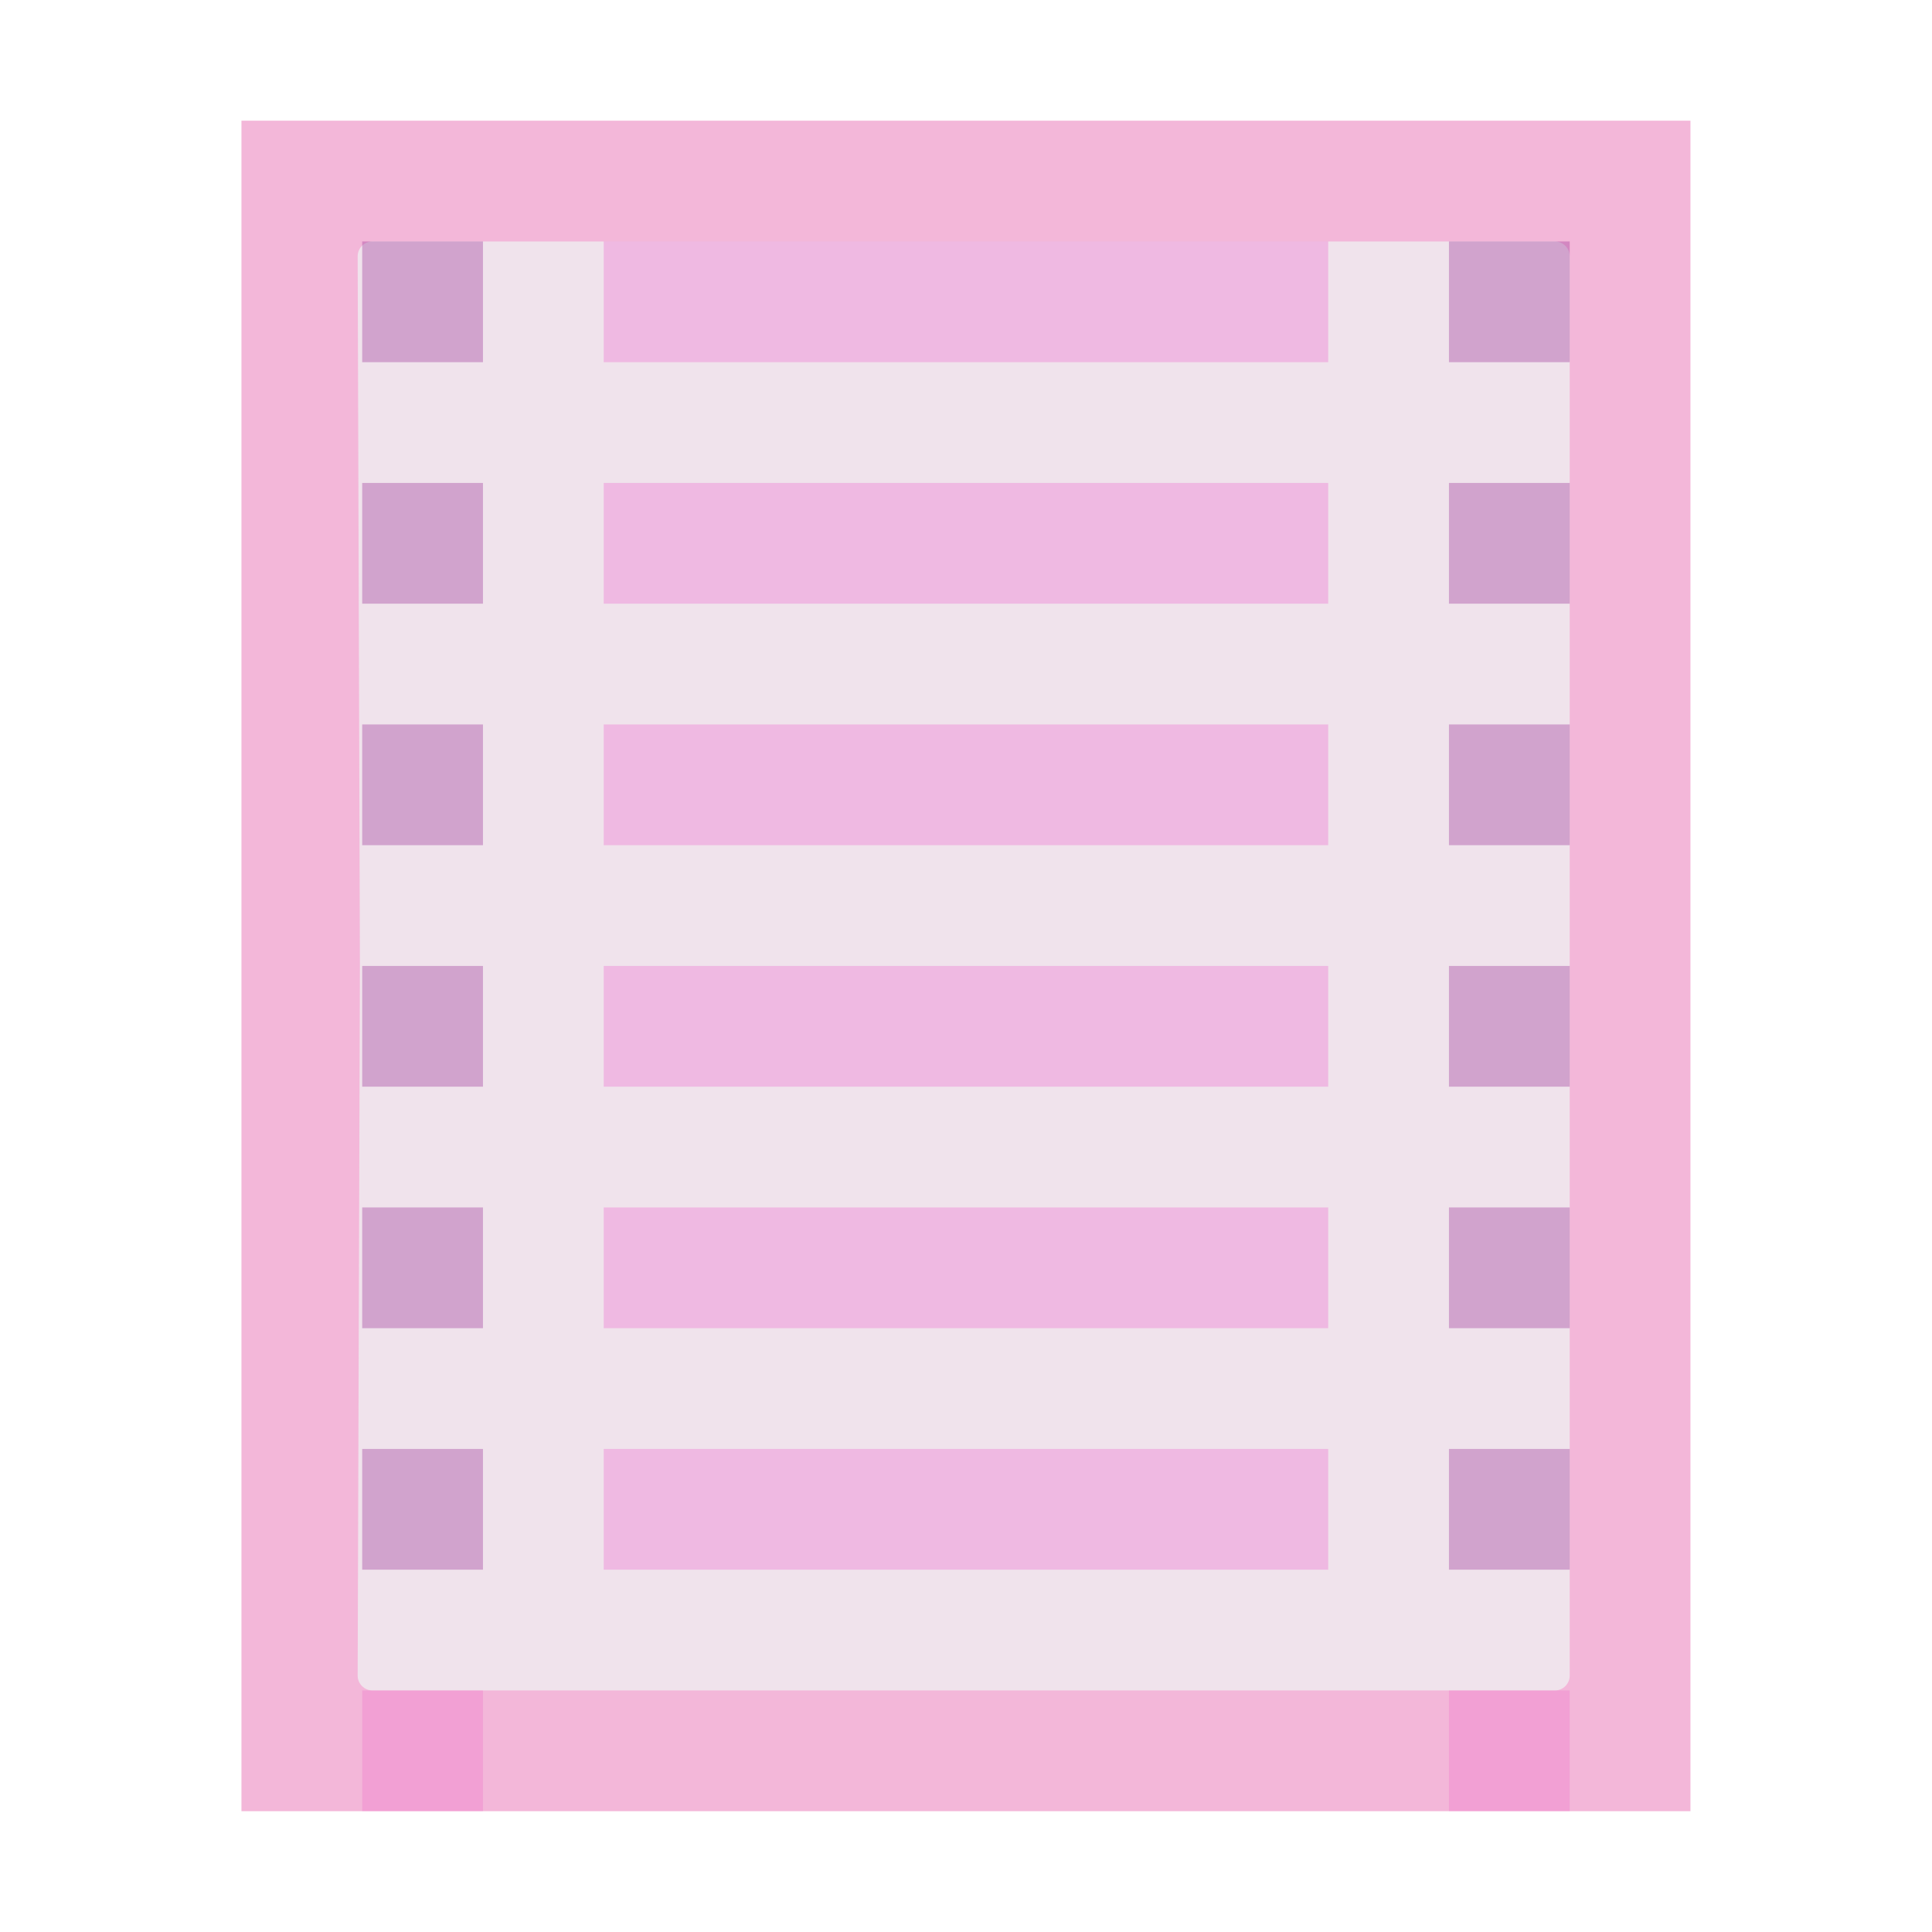 <?xml version="1.0" encoding="UTF-8" standalone="no"?>
<svg
   xmlns:dc="http://purl.org/dc/elements/1.1/"
   xmlns:cc="http://creativecommons.org/ns#"
   xmlns:rdf="http://www.w3.org/1999/02/22-rdf-syntax-ns#"
   xmlns:svg="http://www.w3.org/2000/svg"
   xmlns="http://www.w3.org/2000/svg"
   xmlns:sodipodi="http://sodipodi.sourceforge.net/DTD/sodipodi-0.dtd"
   xmlns:inkscape="http://www.inkscape.org/namespaces/inkscape"
   height="16"
   width="16"
   version="1.1"
   id="svg86"
   sodipodi:docname="sc_dbviewreports.svg"
   inkscape:version="0.92.3 (2405546, 2018-03-11)">
  <defs
     id="defs90" />
  <sodipodi:namedview
     pagecolor="#ffffff"
     bordercolor="#666666"
     borderopacity="1"
     objecttolerance="10"
     gridtolerance="10"
     guidetolerance="10"
     inkscape:pageopacity="0"
     inkscape:pageshadow="2"
     inkscape:window-width="1366"
     inkscape:window-height="705"
     id="namedview88"
     showgrid="true"
     inkscape:zoom="29.5"
     inkscape:cx="6.4492014"
     inkscape:cy="7.875354"
     inkscape:window-x="-8"
     inkscape:window-y="-8"
     inkscape:window-maximized="1"
     inkscape:current-layer="svg86">
    <inkscape:grid
       type="xygrid"
       id="grid94" />
  </sodipodi:namedview>
  <filter
     id="a">
    <feGaussianBlur
       stdDeviation="1.039"
       id="feGaussianBlur2" />
  </filter>
  <filter
     id="b">
    <feGaussianBlur
       stdDeviation=".501"
       id="feGaussianBlur5" />
  </filter>
  <radialGradient
     id="c"
     cx="181.629"
     cy="349.181"
     gradientUnits="userSpaceOnUse"
     r="139.559">
    <stop
       offset="0"
       stop-color="#ecf2f5"
       id="stop8" />
    <stop
       offset=".243"
       stop-color="#fafcfd"
       id="stop10" />
    <stop
       offset=".272"
       stop-color="#fff"
       id="stop12" />
  </radialGradient>
  <radialGradient
     id="d"
     cx="102"
     cy="112.305"
     gradientTransform="matrix(.979 0 0 .982 80.99 238.04)"
     gradientUnits="userSpaceOnUse"
     r="139.559">
    <stop
       offset="0"
       stop-color="#ececec"
       id="stop15" />
    <stop
       offset=".236"
       stop-color="#fafafa"
       id="stop17" />
    <stop
       offset=".272"
       stop-color="#fff"
       id="stop19" />
    <stop
       offset=".531"
       stop-color="#fafafa"
       id="stop21" />
    <stop
       offset=".845"
       stop-color="#ebecec"
       id="stop23" />
    <stop
       offset="1"
       stop-color="#e1e2e3"
       id="stop25" />
  </radialGradient>
  <g
     transform="matrix(0.125,0,0,0.125,-9.954,-29.61)"
     id="g84">
    <path
       d="m 95.629,244.876 v 112 h 61.172 34.828 V 322.048 279.704 244.876 h -34.828 z"
       id="path34"
       inkscape:connector-curvature="0"
       style="fill:#f3b7d9" />
    <path
       d="m 104.308,252.876 c -0.539,0 -0.98,0.441 -0.98,0.982 l 0.15,47.018 -0.15,47.018 c 0,0.541 0.441,0.982 0.98,0.982 h 0.299 51.914 26.129 c 0.54,0 0.979,-0.441 0.979,-0.982 v -26.23 -41.574 -26.23 c 0,-0.541 -0.438,-0.982 -0.979,-0.982 h -26.129 -51.914 z"
       id="path36"
       inkscape:connector-curvature="0"
       style="fill:#f0e3ec" />
    <path
       d="m 119.629,332.876 h 48 v 8 h -48 z"
       id="path38"
       inkscape:connector-curvature="0"
       style="opacity:0.367;fill:#e602b4;fill-opacity:0.509;fill-rule:evenodd" />
    <path
       d="m 119.629,316.876 h 48 v 8 h -48 z"
       id="path40"
       inkscape:connector-curvature="0"
       style="opacity:0.367;fill:#e602b4;fill-opacity:0.509;fill-rule:evenodd" />
    <g
       id="g56"
       style="fill:#2d2d2d">
      <path
         d="m 103.629,252.876 h 8 v 8 h -8 z"
         id="path42"
         inkscape:connector-curvature="0"
         style="opacity:0.381;fill:#9d3a9b" />
      <path
         d="m 103.629,268.876 h 8 v 8 h -8 z"
         id="path44"
         inkscape:connector-curvature="0"
         style="opacity:0.381;fill:#9d3a9b" />
      <path
         d="m 103.629,284.876 h 8 v 8 h -8 z"
         id="path46"
         inkscape:connector-curvature="0"
         style="opacity:0.381;fill:#9d3a9b" />
      <path
         d="m 103.629,300.876 h 8 v 8 h -8 z"
         id="path48"
         inkscape:connector-curvature="0"
         style="opacity:0.381;fill:#9d3a9b" />
      <path
         d="m 103.629,316.876 h 8 v 8 h -8 z"
         id="path50"
         inkscape:connector-curvature="0"
         style="opacity:0.381;fill:#9d3a9b" />
      <path
         d="m 103.629,332.876 h 8 v 8 h -8 z"
         id="path52"
         inkscape:connector-curvature="0"
         style="opacity:0.381;fill:#9d3a9b" />
      <path
         d="m 103.629,348.876 h 8 v 8 h -8 z"
         id="path54"
         inkscape:connector-curvature="0"
         style="opacity:0.381;fill-opacity:0.332;fill:#e602b4" />
    </g>
    <g
       id="g66"
       style="fill:#4c9ac3;fill-opacity:0.509;fill-rule:evenodd">
      <path
         d="m 119.629,252.876 h 48 v 8 h -48 z"
         id="path58"
         inkscape:connector-curvature="0"
         style="opacity:0.367;fill:#e602b4" />
      <path
         d="m 119.629,268.876 h 48 v 8 h -48 z"
         id="path60"
         inkscape:connector-curvature="0"
         style="opacity:0.367;fill:#e602b4" />
      <path
         d="m 119.629,284.876 h 48 v 8 h -48 z"
         id="path62"
         inkscape:connector-curvature="0"
         style="opacity:0.367;fill:#e602b4" />
      <path
         d="m 119.629,300.876 h 48 v 8 h -48 z"
         id="path64"
         inkscape:connector-curvature="0"
         style="opacity:0.367;fill:#e602b4" />
    </g>
    <g
       id="g82"
       style="fill:#2d2d2d">
      <path
         d="m 175.629,252.876 h 8 v 8 h -8 z"
         id="path68"
         inkscape:connector-curvature="0"
         style="opacity:0.381;fill:#9d3a9b" />
      <path
         d="m 175.629,268.876 h 8 v 8 h -8 z"
         id="path70"
         inkscape:connector-curvature="0"
         style="opacity:0.381;fill:#9d3a9b" />
      <path
         d="m 175.629,284.876 h 8 v 8 h -8 z"
         id="path72"
         inkscape:connector-curvature="0"
         style="opacity:0.381;fill:#9d3a9b" />
      <path
         d="m 175.629,300.876 h 8 v 8 h -8 z"
         id="path74"
         inkscape:connector-curvature="0"
         style="opacity:0.381;fill:#9d3a9b" />
      <path
         d="m 175.629,316.876 h 8 v 8 h -8 z"
         id="path76"
         inkscape:connector-curvature="0"
         style="opacity:0.381;fill:#9d3a9b" />
      <path
         d="m 175.629,332.876 h 8 v 8 h -8 z"
         id="path78"
         inkscape:connector-curvature="0"
         style="opacity:0.381;fill:#9d3a9b" />
      <path
         d="m 175.629,348.876 h 8 v 8 h -8 z"
         id="path80"
         inkscape:connector-curvature="0"
         style="opacity:0.381;fill-opacity:0.332;fill:#e602b4" />
    </g>
  </g>
</svg>
